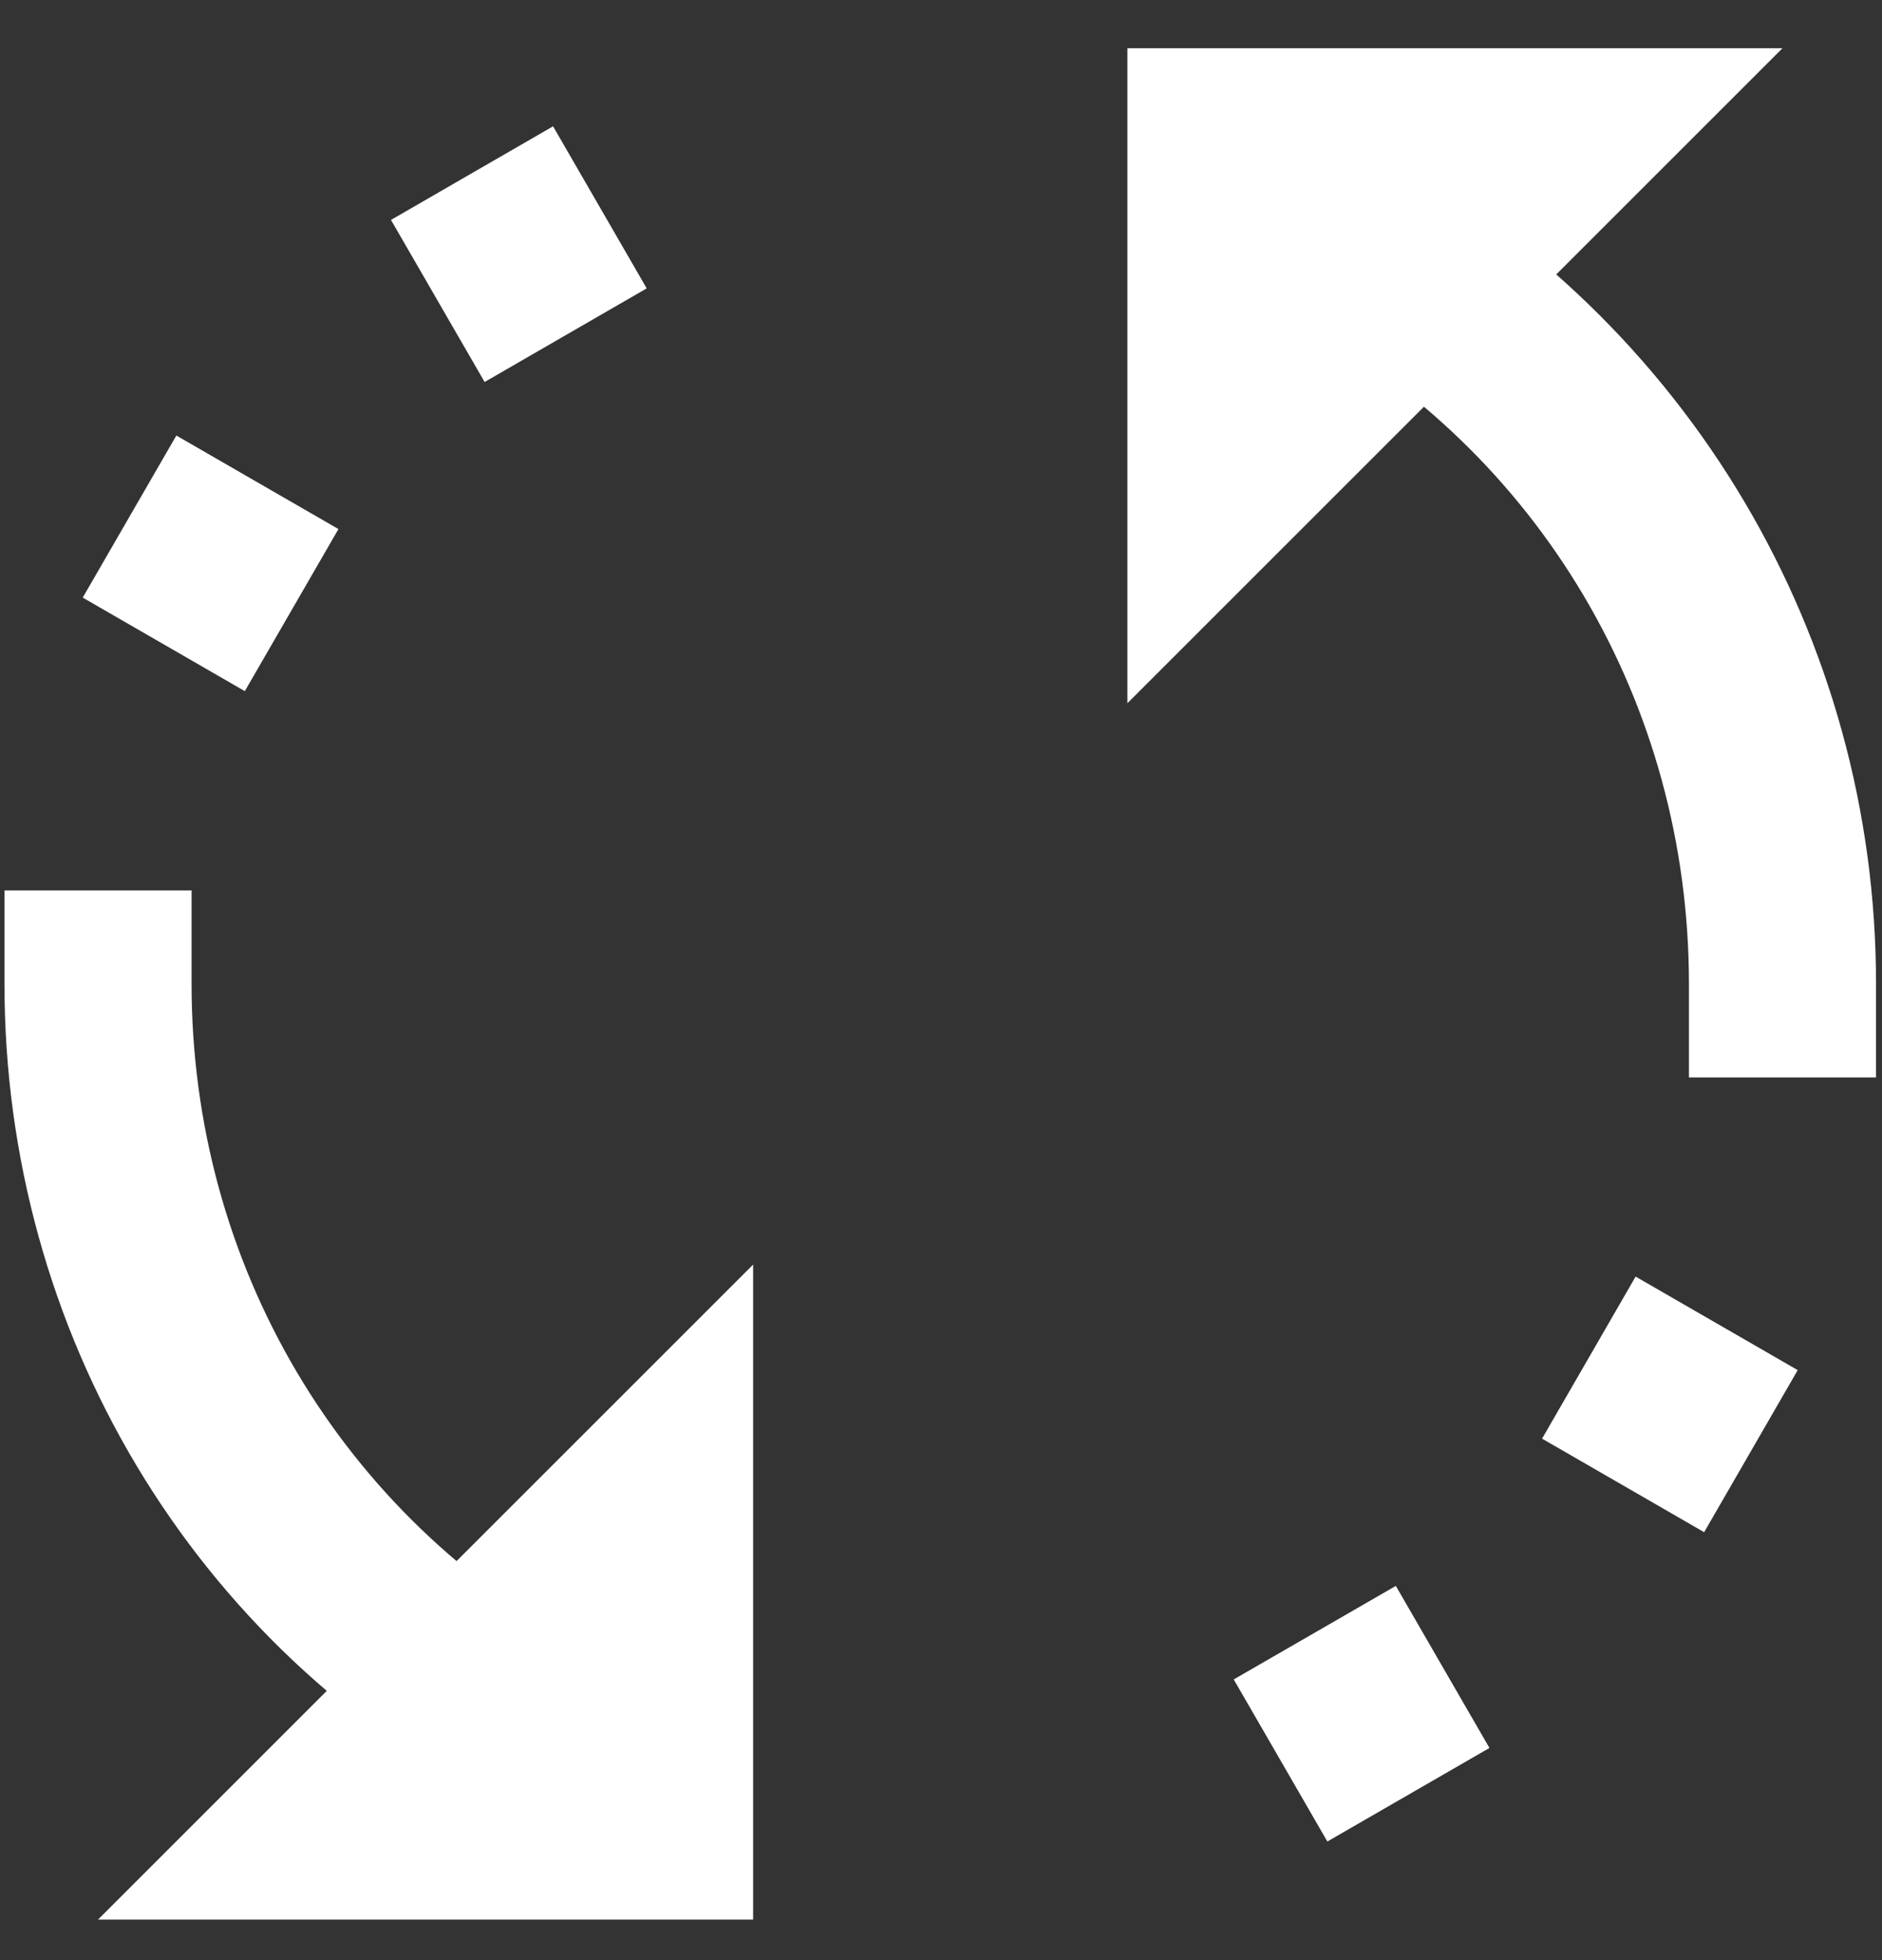 <svg width="24" height="25" viewBox="0 0 24 25" fill="none" xmlns="http://www.w3.org/2000/svg">
<rect x="0" y="0" width="24" height="25" fill="#333333" stroke="none"/>
<path d="M9.604 24.483H1.25L9.604 16.129V24.483Z" fill="white"/>
<path d="M4.986 2.805L7.053 1.611L8.247 3.678L6.18 4.872L4.986 2.805Z" fill="white"/>
<path d="M1.055 7.622L2.249 5.555L4.316 6.748L3.122 8.815L1.055 7.622Z" fill="white"/>
<path d="M6.382 23.051C2.443 21.022 0.057 16.965 0.057 12.549V11.356H2.443V12.549C2.443 16.129 4.353 19.351 7.456 21.022L6.382 23.051ZM14.377 0.615H22.731L14.377 8.969V0.615Z" fill="white"/>
<path d="M15.733 21.42L17.8 20.227L18.994 22.294L16.927 23.487L15.733 21.42Z" fill="white"/>
<path d="M19.665 18.349L20.858 16.282L22.925 17.475L21.732 19.542L19.665 18.349Z" fill="white"/>
<path d="M23.924 13.742H21.538V12.549C21.538 8.969 19.628 5.747 16.525 4.076L17.599 1.928C21.538 4.076 23.924 8.133 23.924 12.549V13.742Z" fill="white"/>
</svg>
